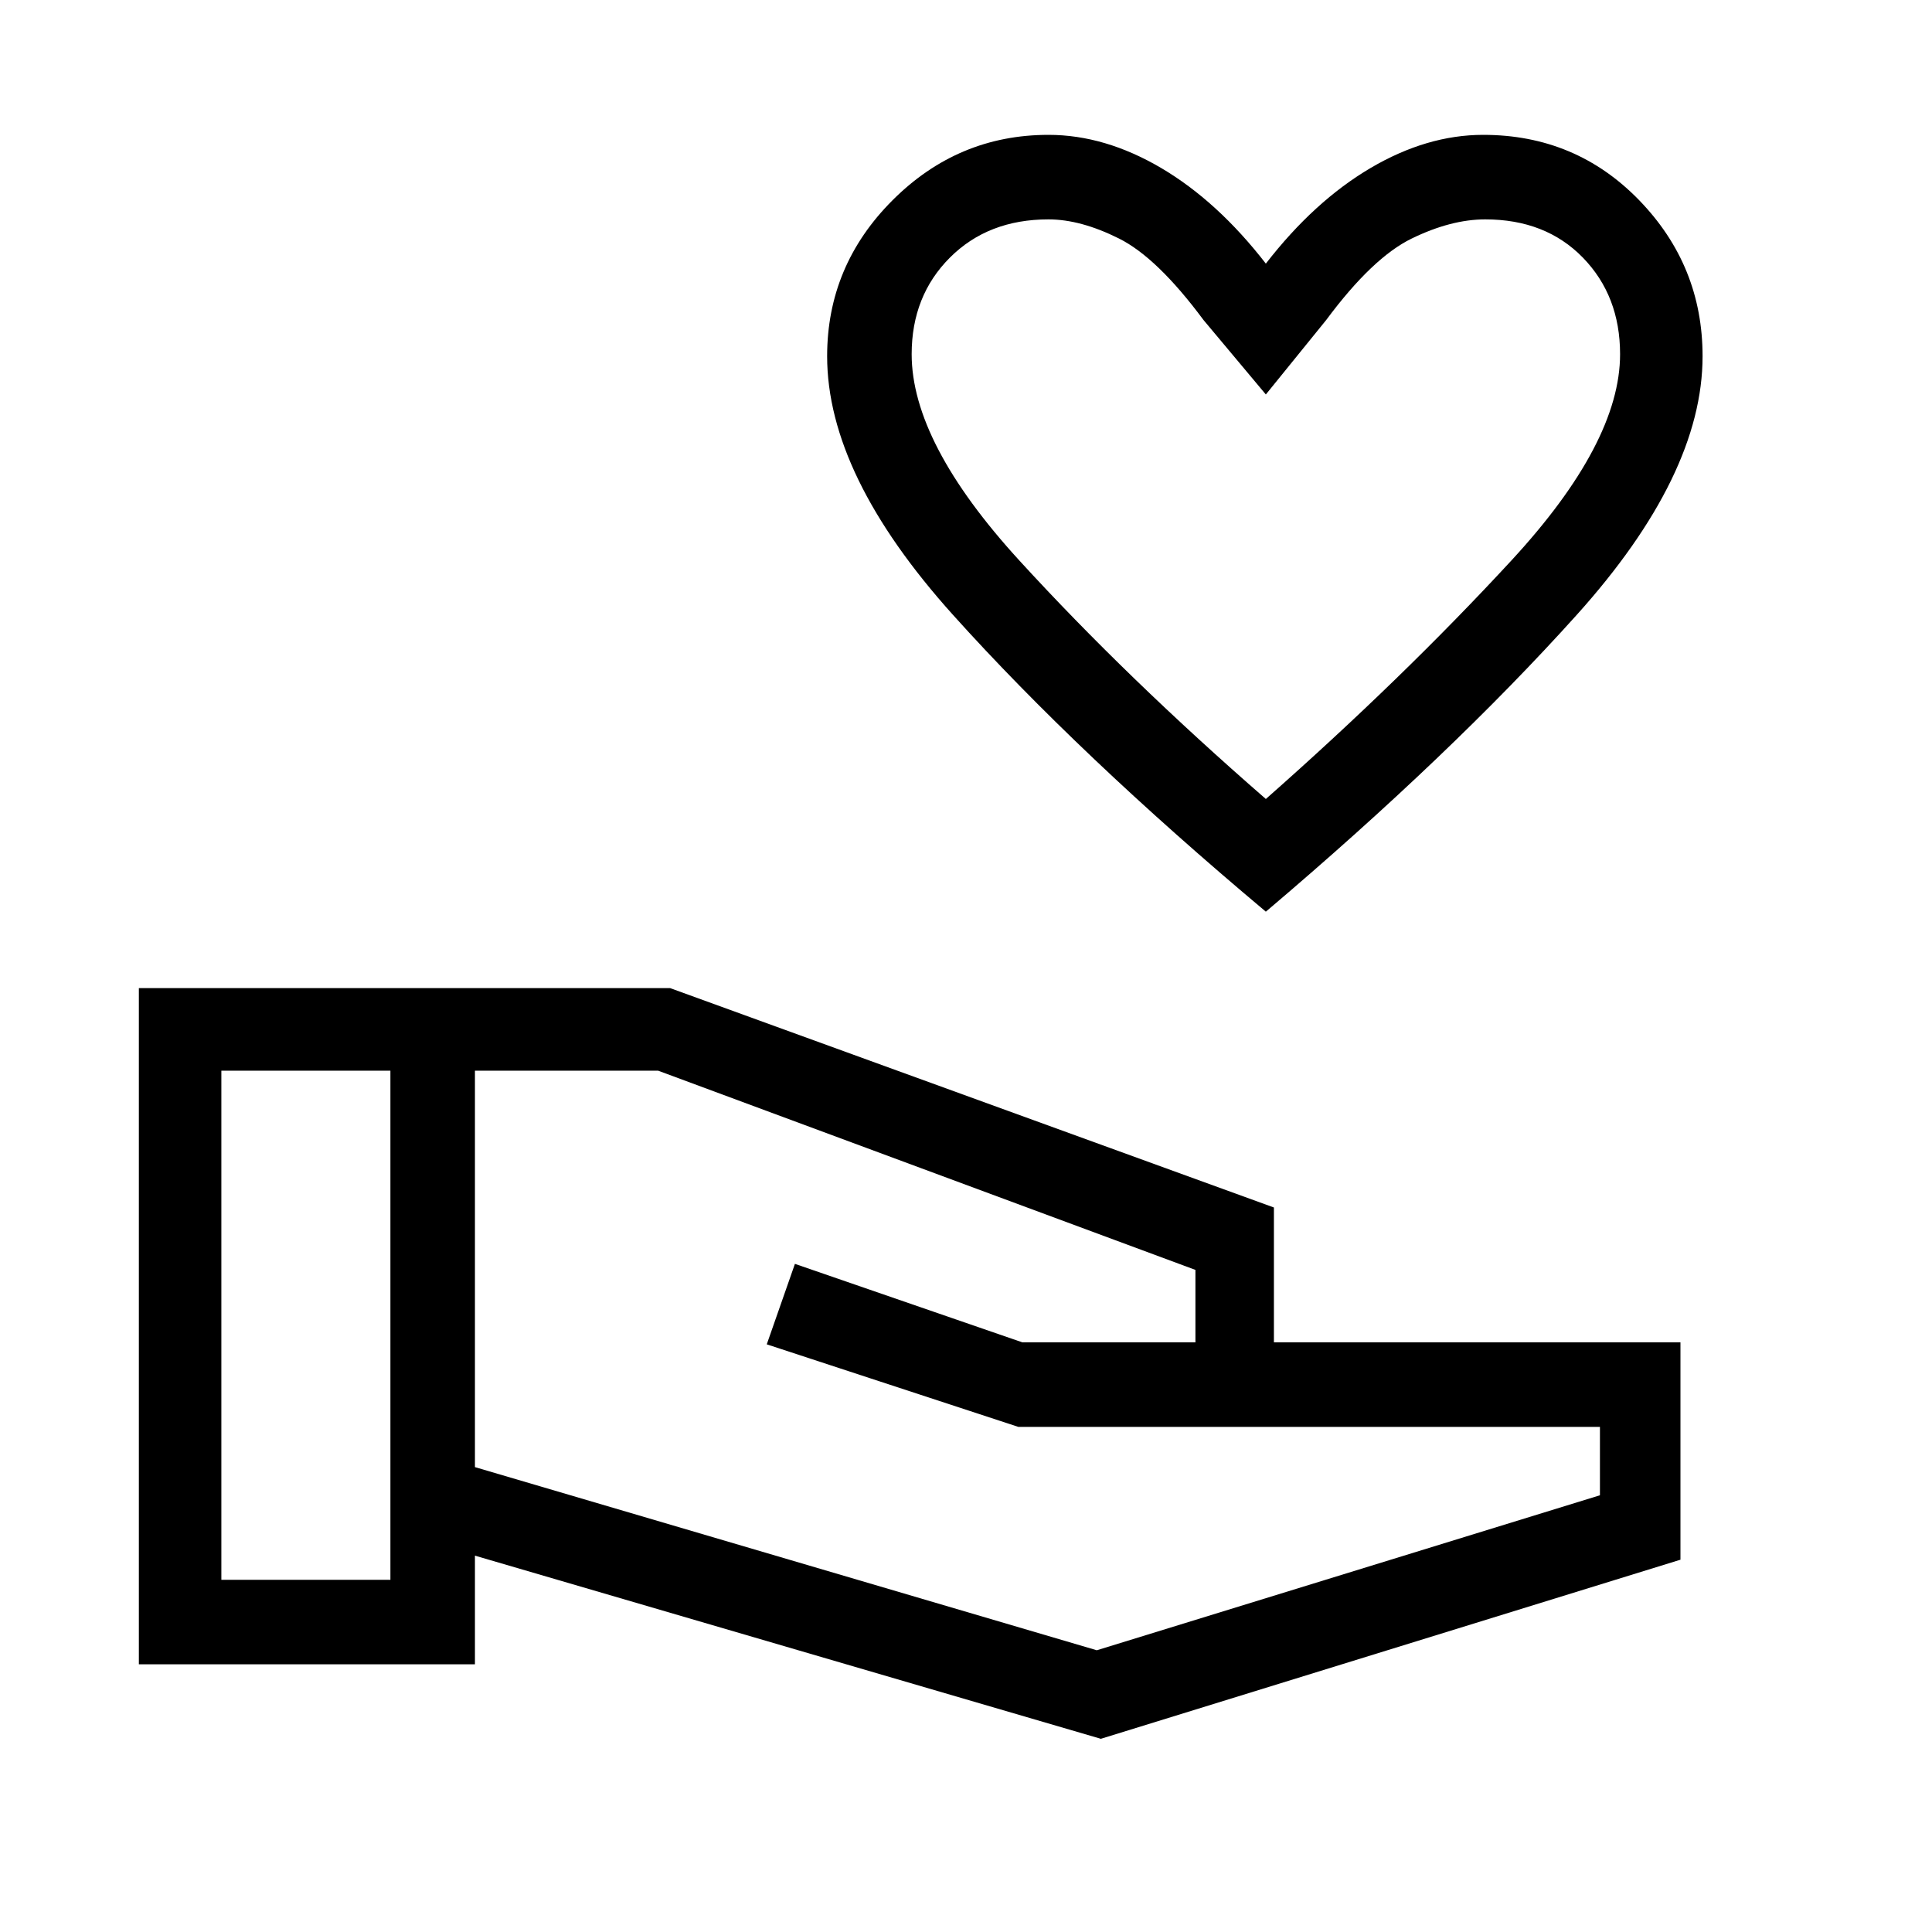 <svg xmlns="http://www.w3.org/2000/svg" height="40" width="40"><path d="M26.208 18.875Q22.333 15.625 19.729 12.729Q17.125 9.833 17.125 7.375Q17.125 5.5 18.479 4.146Q19.833 2.792 21.708 2.792Q22.875 2.792 24.042 3.479Q25.208 4.167 26.208 5.458Q27.208 4.167 28.375 3.479Q29.542 2.792 30.708 2.792Q32.625 2.792 33.938 4.146Q35.25 5.5 35.25 7.375Q35.25 9.833 32.646 12.729Q30.042 15.625 26.208 18.875ZM26.208 16.542Q29.042 14.042 31.292 11.604Q33.542 9.167 33.542 7.333Q33.542 6.125 32.771 5.333Q32 4.542 30.75 4.542Q30.042 4.542 29.229 4.938Q28.417 5.333 27.458 6.625L26.208 8.167L24.917 6.625Q23.958 5.333 23.167 4.938Q22.375 4.542 21.708 4.542Q20.458 4.542 19.667 5.333Q18.875 6.125 18.875 7.333Q18.875 9.167 21.104 11.604Q23.333 14.042 26.208 16.542ZM26.208 10.542Q26.208 10.542 26.208 10.542Q26.208 10.542 26.208 10.542Q26.208 10.542 26.208 10.542Q26.208 10.542 26.208 10.542Q26.208 10.542 26.208 10.542Q26.208 10.542 26.208 10.542Q26.208 10.542 26.208 10.542Q26.208 10.542 26.208 10.542Q26.208 10.542 26.208 10.542Q26.208 10.542 26.208 10.542Q26.208 10.542 26.208 10.542Q26.208 10.542 26.208 10.542ZM22.792 36 9.833 32.208V34.458H2.875V20.458H13.875L26.375 25V27.792H34.792V32.292ZM4.583 32.708H8.083V22.167H4.583ZM22.708 34.167 33.125 30.958V29.542H21.083L15.875 27.833L16.458 26.167L21.167 27.792H24.75V26.292L13.625 22.167H9.833V30.375Z"/></svg>
